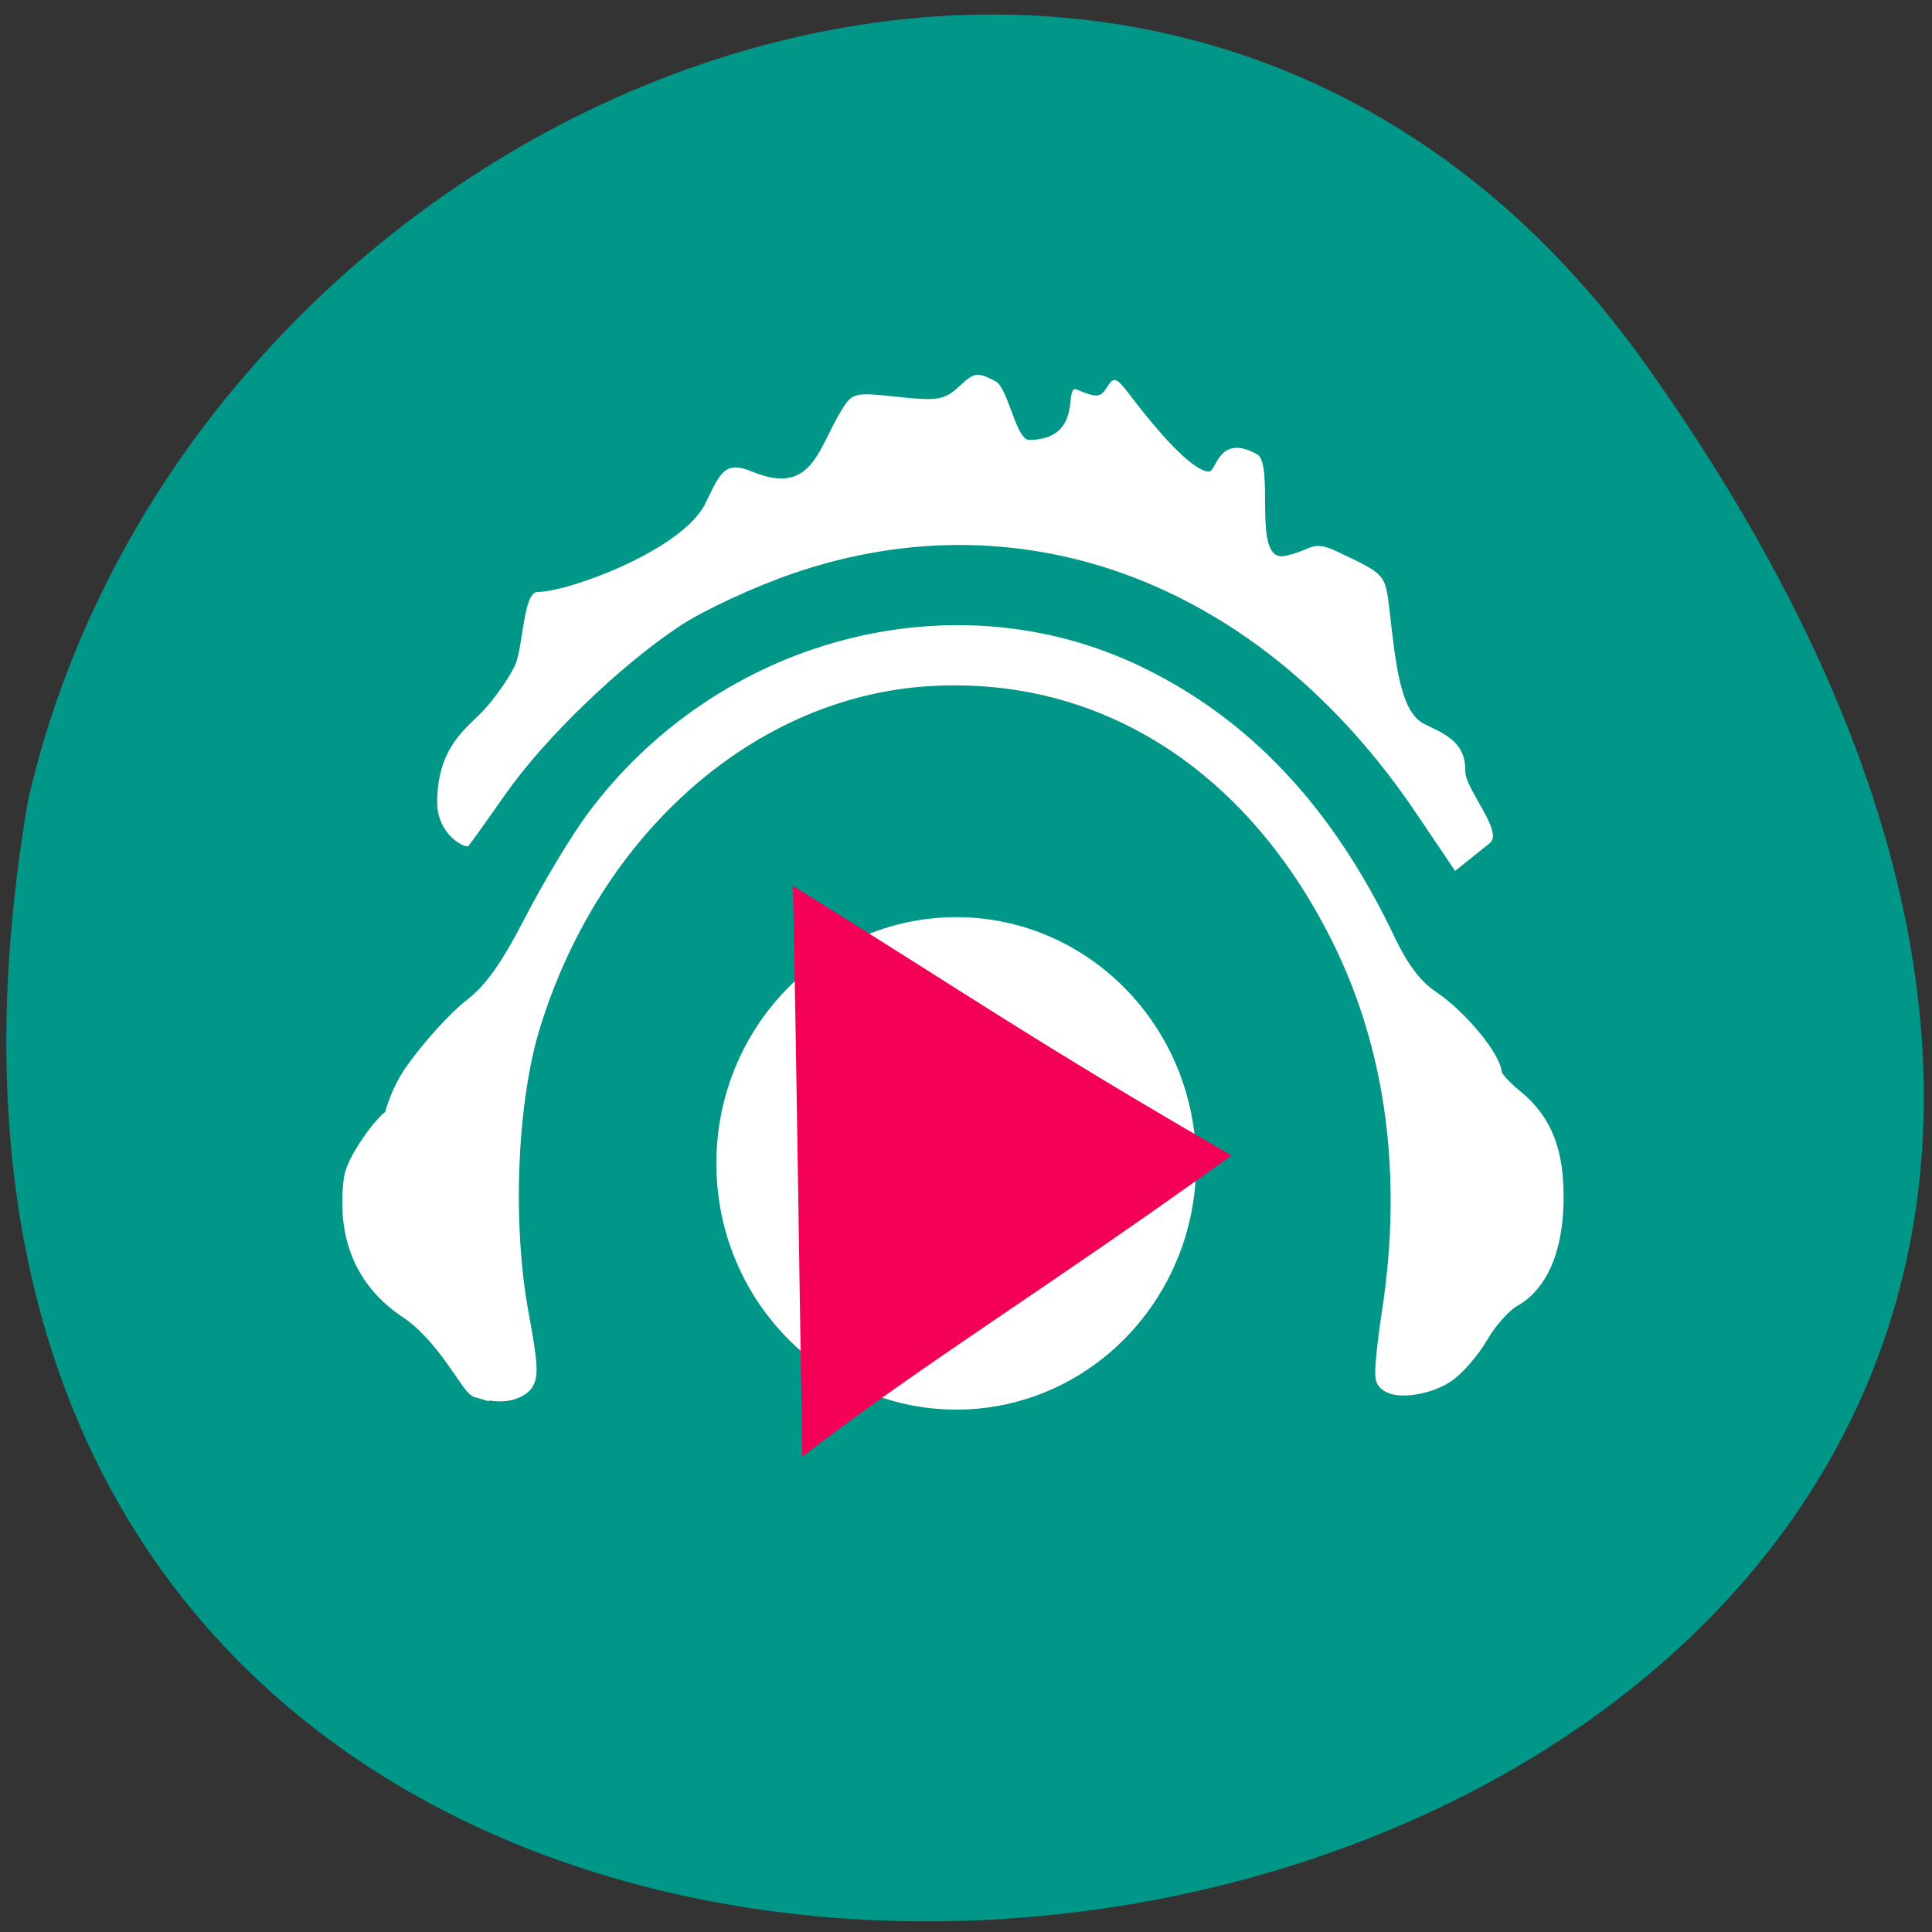<svg xmlns="http://www.w3.org/2000/svg" viewBox="0 0 256 256"><rect x="0" y="0" width="256" height="256" fill="#333333" stroke="none"/><g fill="#009688" color="#000"><path d="M 219.27,843.52 C 378.99,1071.5 -36.39,1144.06 4.81,901.81 26.646,805.46 155.29,752.19 219.27,843.52 Z" transform="matrix(1 0 0 0.987 -1.082 -784.09)"/></g><g transform="translate(-146.44 109.56)"><ellipse cx="273.15" cy="44.594" rx="29.753" ry="30.592" fill="#fff" stroke="#fff" stroke-width="4.07"/><path d="m 251.51 7.82 c 23.25 14.451 32.28 20.808 58.11 35.722 -24.438 17.626 -40.443 27.28 -56.866 39.902 -0.461 -27.05 -0.786 -53.691 -1.247 -75.62 z" fill="#f50057"/><g fill="#fff"><path d="m 209.91 74.02 c -0.773 -0.218 -4.237 -7.14 -9.145 -10.403 -5.908 -3.928 -8.02 -9.761 -7.111 -16.916 0.265 -2.084 3.844 -7.202 5.291 -7.927 0 0 0.627 -3.137 2.792 -6.186 2.165 -3.049 5.599 -6.823 7.632 -8.385 2.666 -2.049 4.914 -5.202 8.07 -11.316 2.405 -4.661 6.079 -10.779 8.164 -13.594 16.747 -22.607 46.953 -30.701 71.21 -19.08 14.13 6.77 24.847 18.19 32.89 35.04 1.932 4.048 3.774 6.451 6.171 8.05 3.467 2.313 7.93 7.688 7.93 9.551 0 0.561 1.336 2.097 2.968 3.413 3.808 3.069 5.326 7.02 5.187 13.51 -0.131 6.108 -2.01 10.445 -5.328 12.284 -1.314 0.729 -3.339 2.973 -4.499 4.987 -1.16 2.01 -3.188 4.335 -4.507 5.159 -2.494 1.557 -6.538 2.01 -7.238 0.804 -0.222 -0.381 0.14 -4.228 0.805 -8.547 2.81 -18.251 0.564 -35.19 -6.594 -49.726 -11.614 -23.59 -31.79 -36.431 -55.05 -35.04 -23.807 1.428 -44.911 19.865 -53.13 46.41 -3.128 10.11 -3.799 26.403 -1.584 38.456 1.31 7.126 1.359 8.521 0.325 9.213 -1.263 0.845 -2.833 0.915 -5.247 0.232 z" stroke="#fff" stroke-width="3.315"/><path d="m 334.04 -1.88 c -20.391 -30.22 -51.65 -42.25 -82.43 -31.728 -5.14 1.757 -11.909 4.889 -15.04 6.961 -7.918 5.237 -17.949 14.898 -23.1 22.248 -2.386 3.406 -4.617 6.523 -4.957 6.926 -0.34 0.404 -4.184 -1.442 -4.146 -5.856 0.064 -7.314 3.89 -9.7 6.174 -12.134 1.378 -1.47 3.208 -4.06 4.065 -5.756 1.187 -2.348 1.1 -9.905 3.08 -9.905 4.054 0 19.23 -5.559 22.24 -11.761 1.941 -4 2.522 -5.696 6.155 -4.193 7.811 3.231 8.663 -2.716 11.625 -7.72 1.647 -2.782 1.748 -2.811 7.667 -2.178 5.329 0.57 6.24 0.414 8.17 -1.396 1.987 -1.863 2.395 -1.921 4.789 -0.682 1.726 0.894 2.714 7.817 4.5 7.79 7.398 -0.111 4.429 -7.461 6.32 -6.668 2.639 1.108 3.116 1.066 3.991 -0.35 0.888 -1.436 1.219 -1.311 3.108 1.178 4.816 6.345 8.625 10.03 10.376 10.03 1.023 0 1.239 -5.113 6.354 -2.307 2.464 1.351 -0.751 14.329 3.652 13.489 3.764 -0.718 3.468 -2.239 6.977 -0.587 6.366 2.997 6.381 3.01 6.917 7.533 0.804 6.775 1.352 13.619 4.556 15.273 2.429 1.253 5.584 2.234 5.51 6.244 -0.046 2.466 5.151 8.07 3.244 9.595 l -4.587 3.676 z"/></g></g></svg>